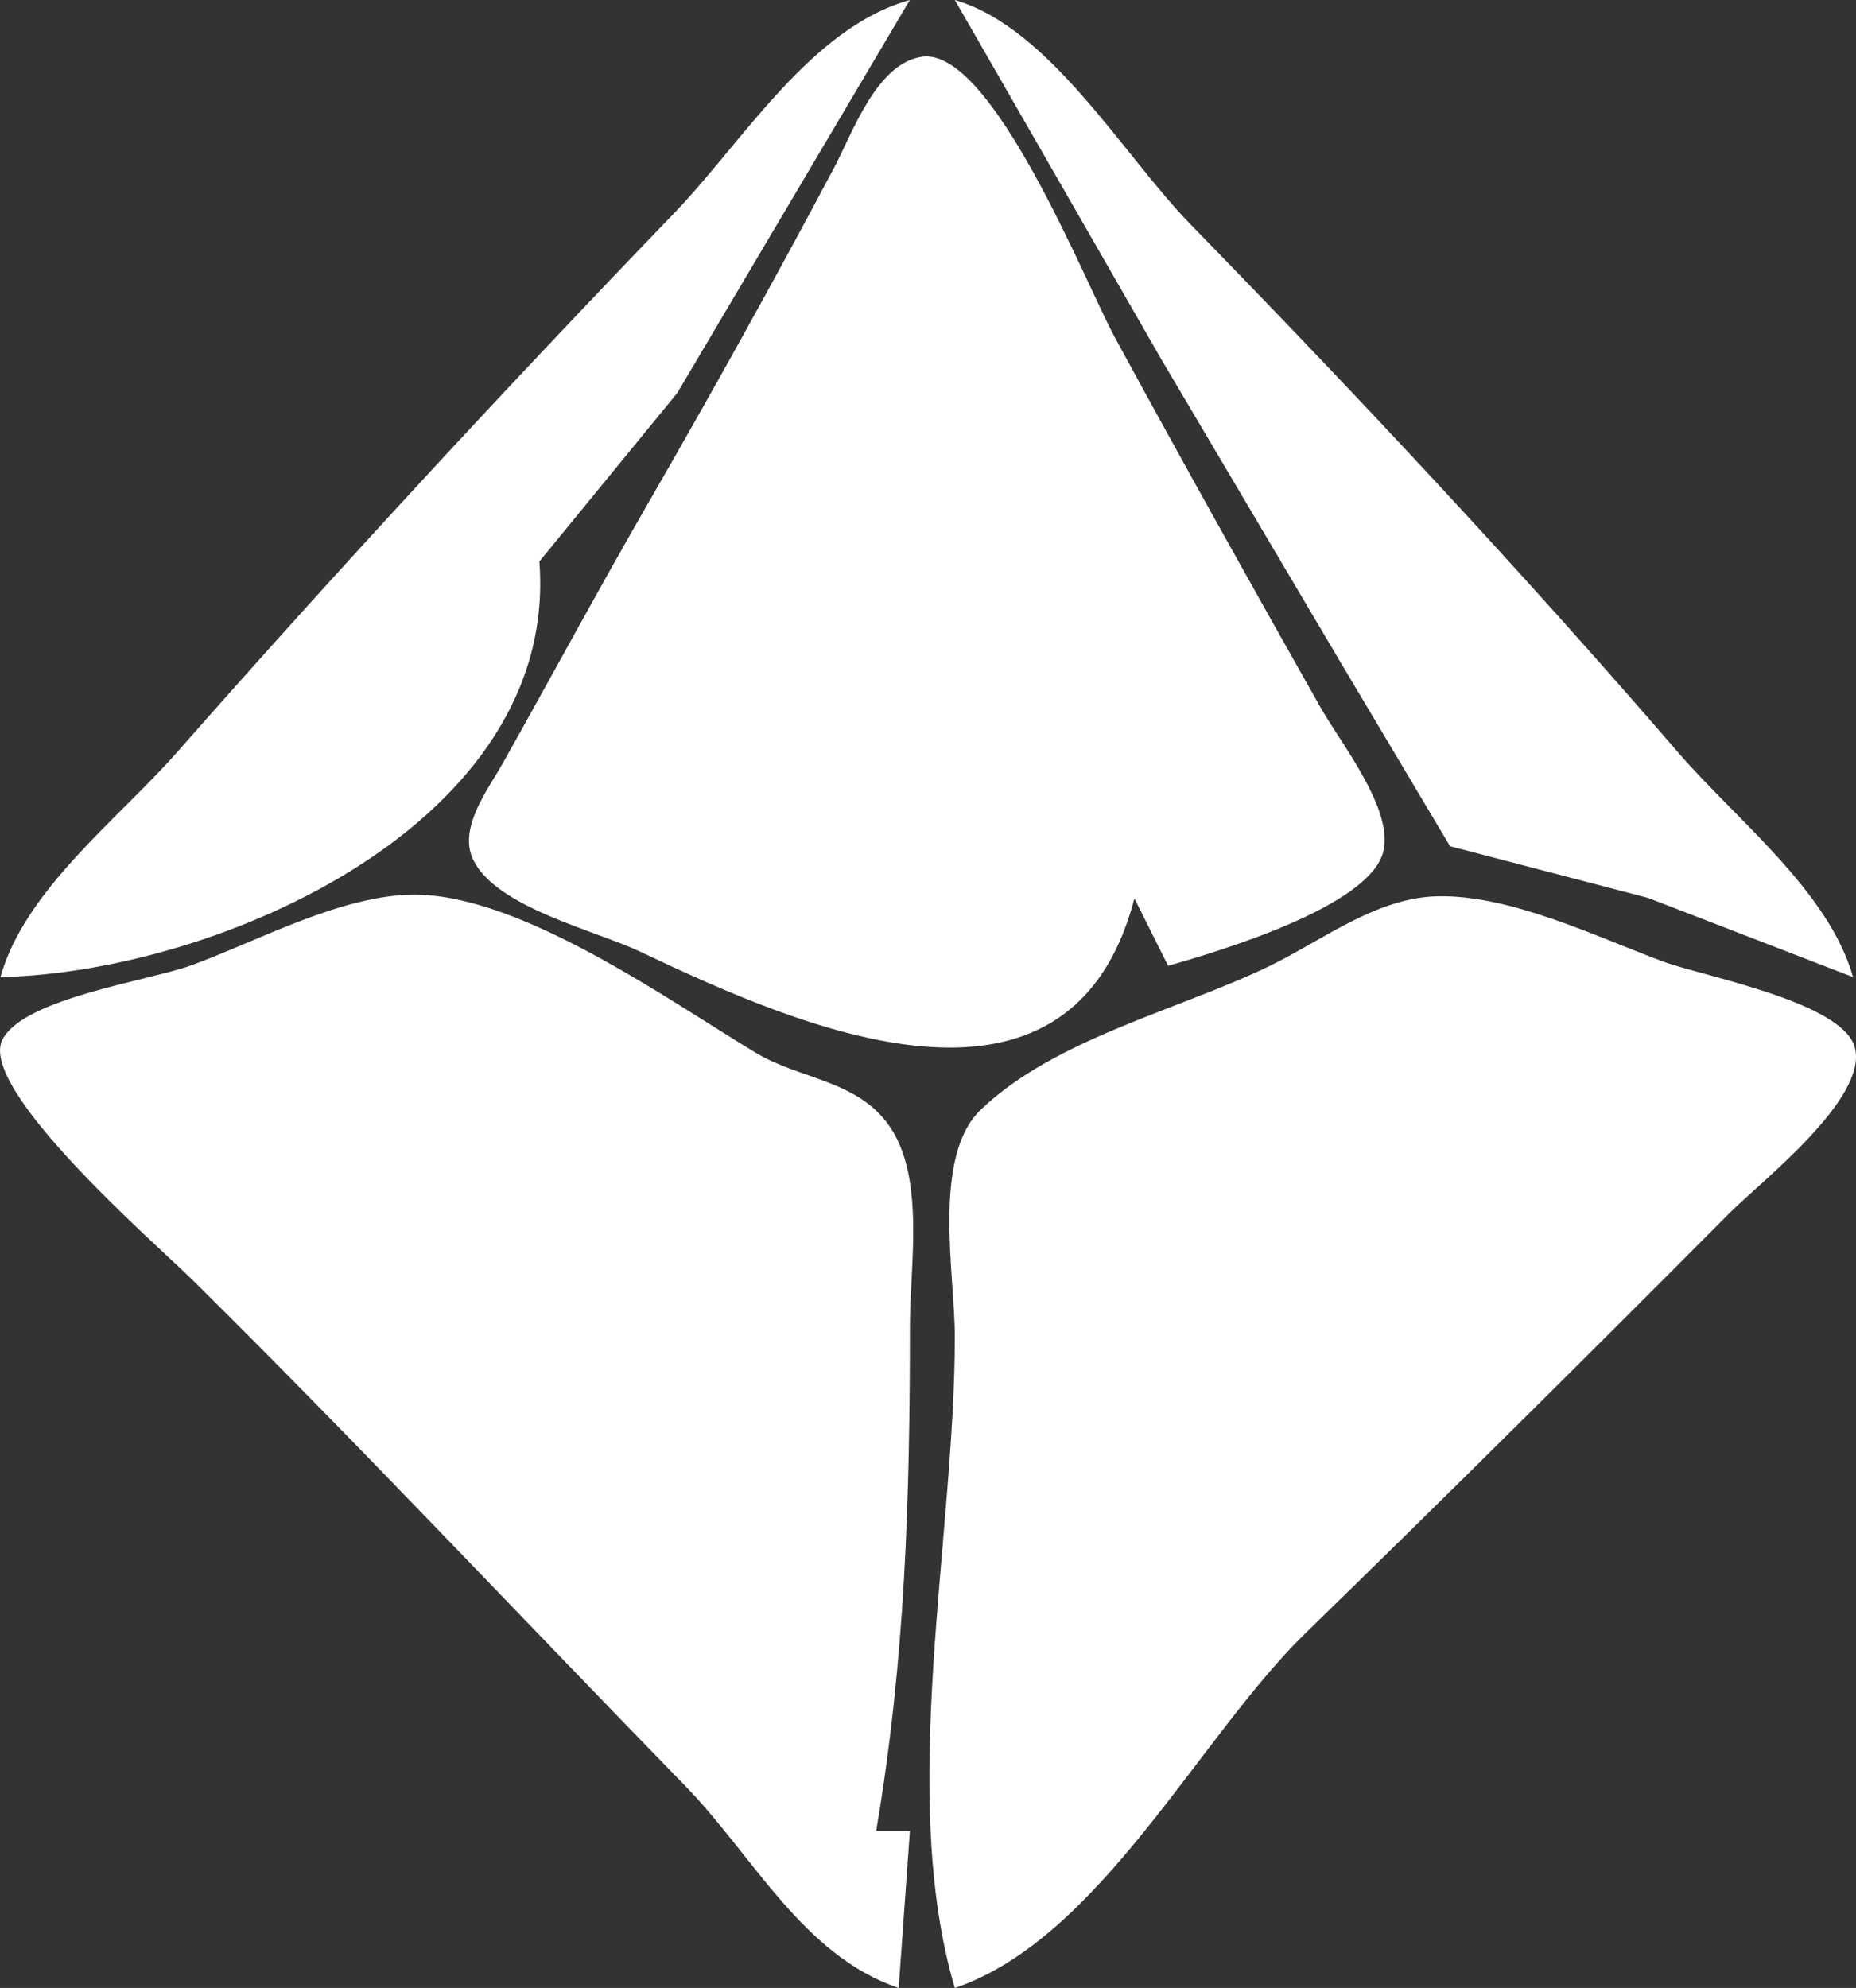 <?xml version="1.0" encoding="UTF-8" standalone="no"?>
<!-- Created with Inkscape (http://www.inkscape.org/) -->

<svg
   width="43.736mm"
   height="46.831mm"
   viewBox="0 0 43.736 46.831"
   version="1.1"
   id="svg1"
   xml:space="preserve"
   inkscape:version="1.4 (86a8ad7, 2024-10-11)"
   sodipodi:docname="CritDie.svg"
   xmlns:inkscape="http://www.inkscape.org/namespaces/inkscape"
   xmlns:sodipodi="http://sodipodi.sourceforge.net/DTD/sodipodi-0.dtd"
   xmlns="http://www.w3.org/2000/svg"
   xmlns:svg="http://www.w3.org/2000/svg"><rect x="0" y="0" width="43.736" height="46.831" fill="#333333" stroke="none"/><sodipodi:namedview
     id="namedview1"
     pagecolor="#505050"
     bordercolor="#eeeeee"
     borderopacity="1"
     inkscape:showpageshadow="0"
     inkscape:pageopacity="0"
     inkscape:pagecheckerboard="0"
     inkscape:deskcolor="#505050"
     inkscape:document-units="mm"
     inkscape:zoom="0.7198092"
     inkscape:cx="98.63725"
     inkscape:cy="101.41576"
     inkscape:window-width="1920"
     inkscape:window-height="1010"
     inkscape:window-x="1529"
     inkscape:window-y="-6"
     inkscape:window-maximized="1"
     inkscape:current-layer="layer1" /><defs
     id="defs1" /><g
     inkscape:label="Layer 1"
     inkscape:groupmode="layer"
     id="layer1"
     transform="translate(-81.616,-115.916)"><path
       style="fill:#ffffff;stroke:none"
       d="m 81.626,138.934 c 5.109,-0.109 13.176,-3.617 12.7,-9.79 l 3.249,-3.969 5.482,-9.26 c -2.342,0.657 -3.935,3.342 -5.559,5.027 -3.991,4.142 -7.912,8.381 -11.714,12.7 -1.386,1.574 -3.58,3.234 -4.158,5.292 m 22.49,-23.019 4.867,8.467 4.227,7.144 2.576,4.325 4.665,1.217 4.831,1.866 c -0.567,-2.021 -2.766,-3.72 -4.121,-5.292 -3.684,-4.272 -7.547,-8.398 -11.485,-12.435 -1.598,-1.638 -3.307,-4.631 -5.56,-5.292 m 4.233,21.167 0.794,1.587 c 1.164,-0.335 4.763,-1.39 5.073,-2.702 0.237,-1.002 -1.011,-2.552 -1.481,-3.383 -1.637,-2.898 -3.264,-5.807 -4.854,-8.731 -0.677,-1.246 -2.894,-6.848 -4.545,-6.599 -1.073,0.162 -1.637,1.811 -2.073,2.63 -1.423,2.678 -2.891,5.316 -4.403,7.938 -1.161,2.013 -2.263,4.061 -3.402,6.085 -0.35,0.622 -1.059,1.53 -0.684,2.278 0.561,1.117 2.872,1.648 3.933,2.152 3.75,1.783 10.11,4.582 11.642,-1.255 m -5.556,25.665 0.265,-3.704 h -0.794 c 0.683,-4.031 0.794,-7.792 0.794,-11.906 0,-1.41 0.366,-3.485 -0.492,-4.706 -0.755,-1.074 -2.1,-1.087 -3.137,-1.712 -2.085,-1.256 -5.509,-3.705 -8.013,-3.727 -1.714,-0.015 -3.705,1.085 -5.292,1.665 -0.983,0.359 -3.958,0.776 -4.451,1.751 -0.59,1.165 3.636,4.828 4.475,5.656 3.891,3.844 7.73,7.938 11.614,11.922 1.601,1.642 2.763,3.992 5.031,4.763 m 1.323,0 c 3.421,-1.163 5.753,-5.918 8.271,-8.367 3.348,-3.257 6.674,-6.562 9.985,-9.889 0.732,-0.736 3.258,-2.685 2.955,-3.892 -0.271,-1.083 -3.597,-1.687 -4.542,-2.041 -1.574,-0.588 -3.586,-1.568 -5.292,-1.53 -1.453,0.032 -2.713,1.04 -3.969,1.647 -2.136,1.034 -5.044,1.705 -6.795,3.379 -1.157,1.106 -0.613,3.879 -0.613,5.348 0,4.739 -1.349,10.783 0,15.346 z"
       id="path1" /></g></svg>
